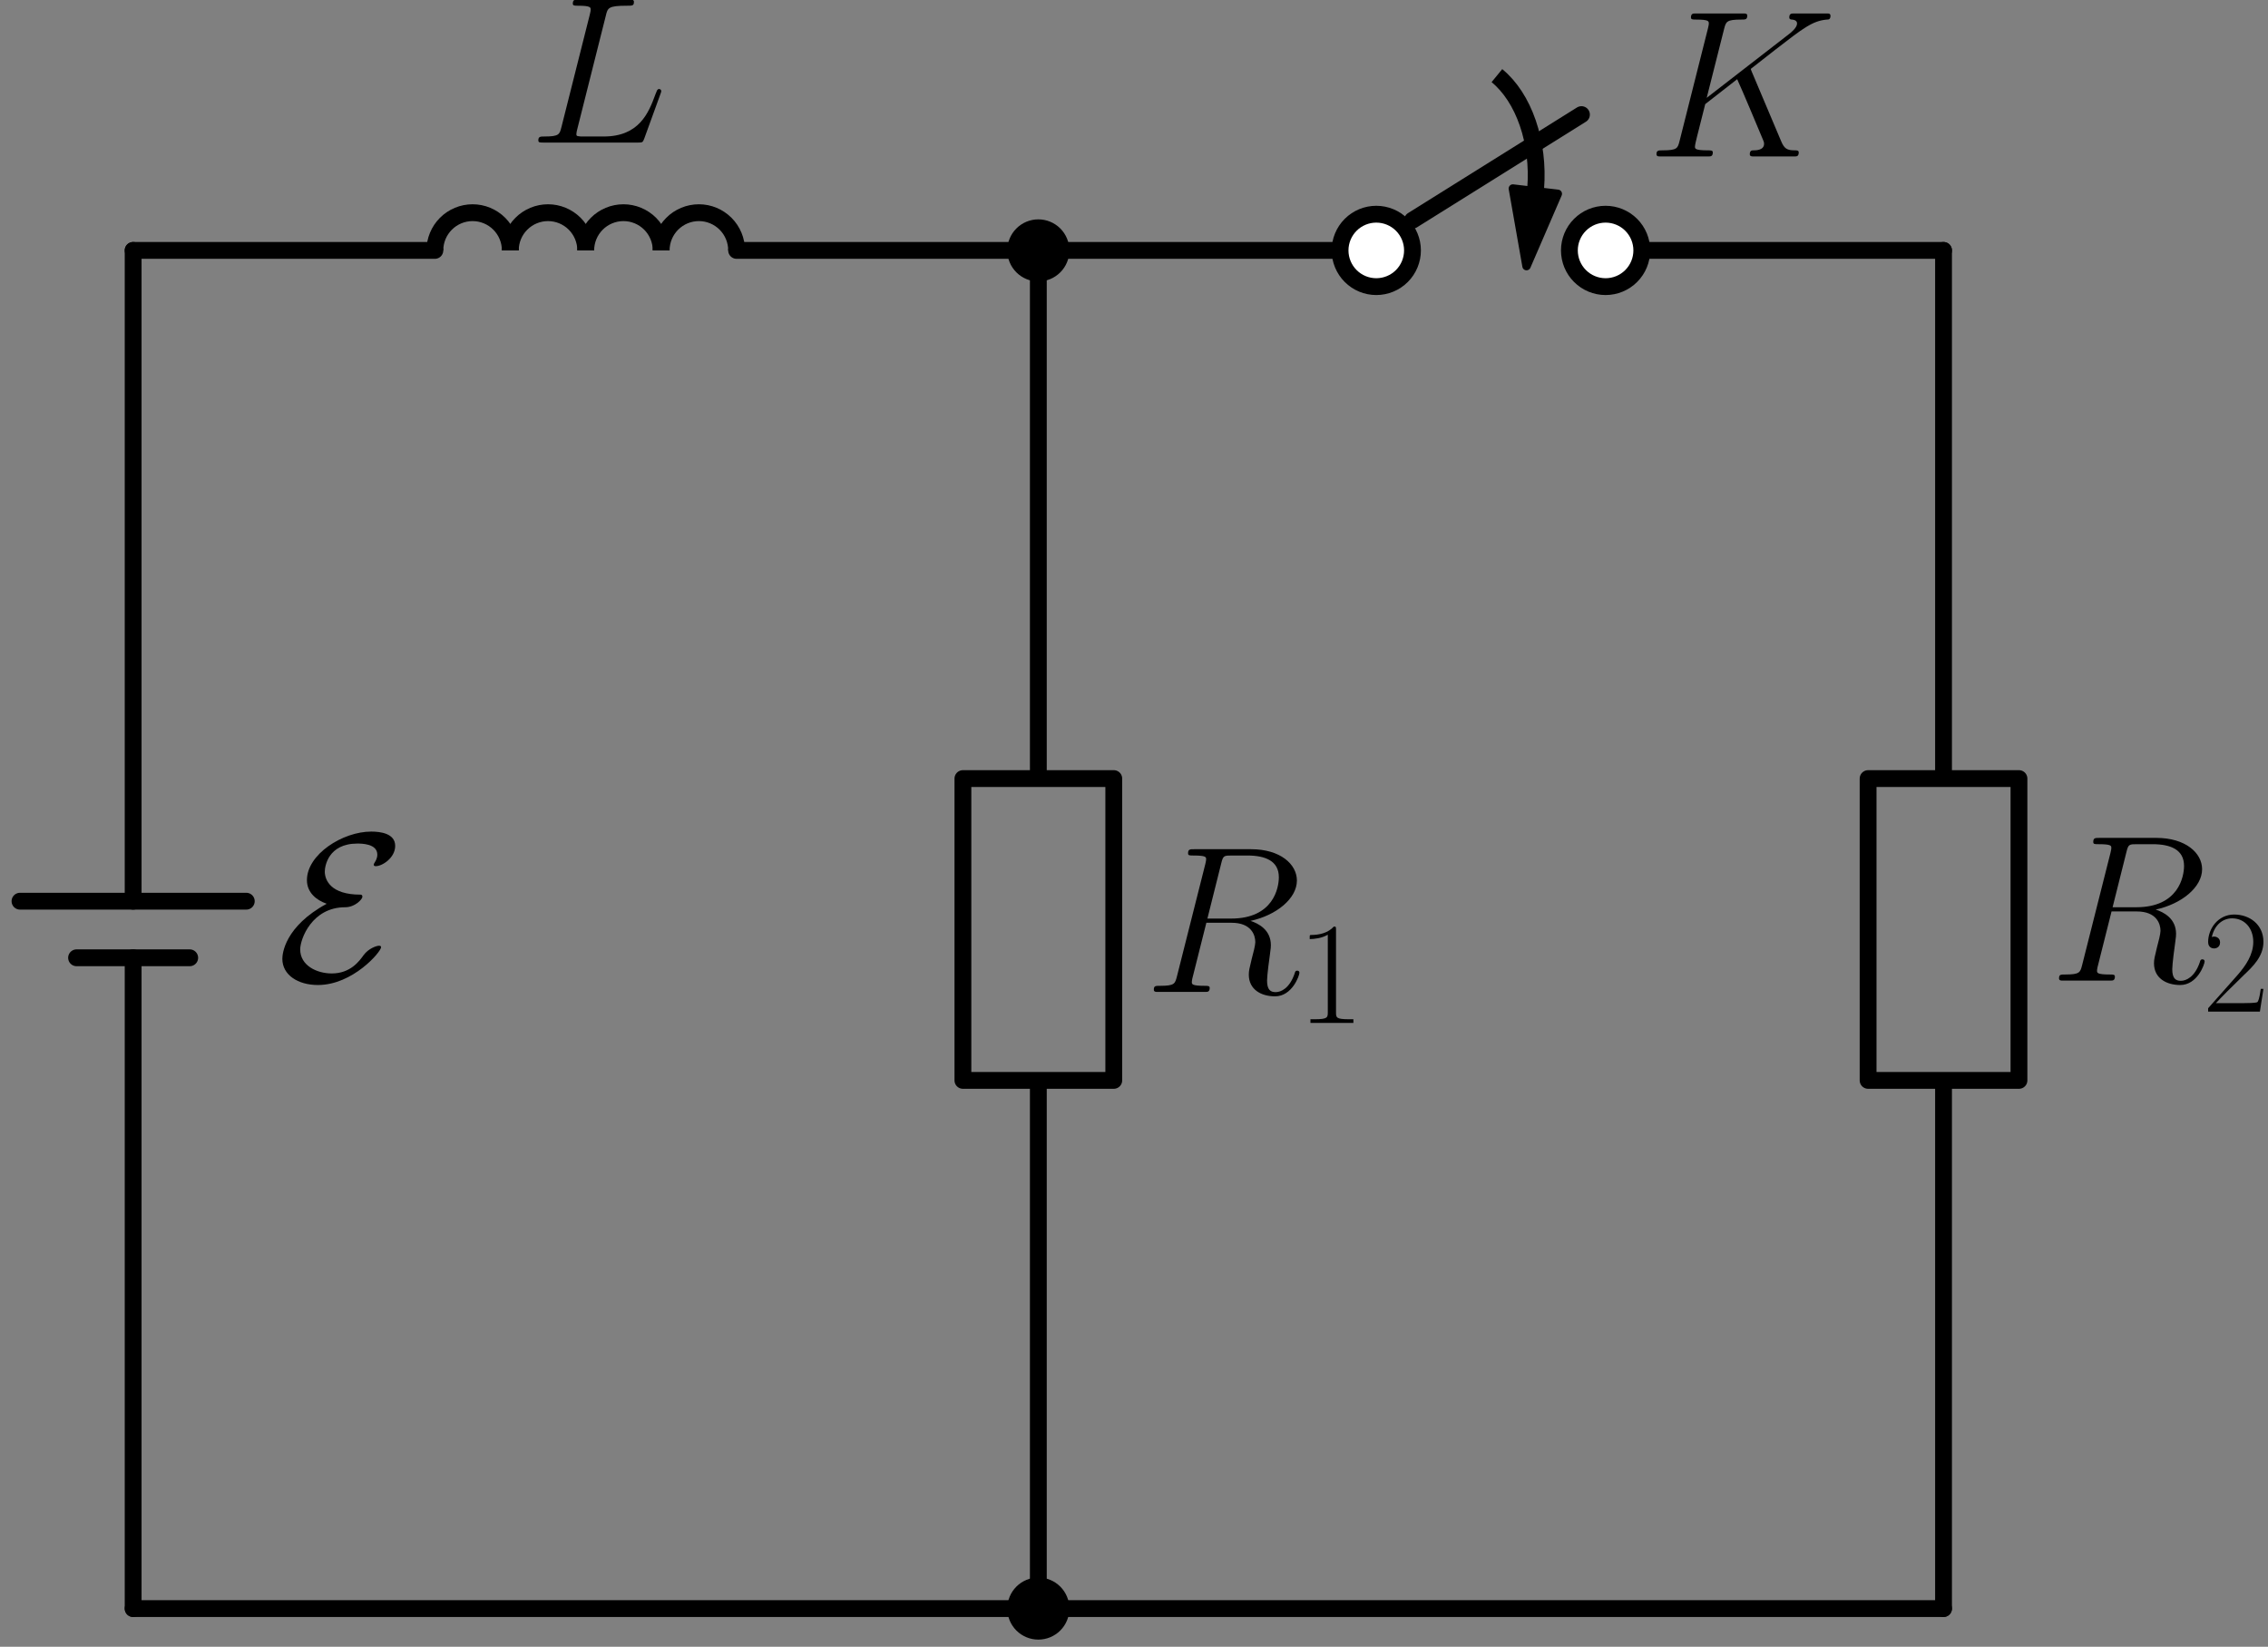 <?xml version="1.0" encoding="utf-8" standalone="no"?>
<!DOCTYPE svg PUBLIC "-//W3C//DTD SVG 1.1//EN"
  "http://www.w3.org/Graphics/SVG/1.1/DTD/svg11.dtd">
<svg xmlns:xlink="http://www.w3.org/1999/xlink" width="269.711pt" height="195.781pt" viewBox="0 0 269.711 195.781" xmlns="http://www.w3.org/2000/svg" version="1.1">
 <rect x="0" y="0" width="269.711" height="195.781" fill="#808080" stroke="none"/>
 <defs>
  <style type="text/css">*{stroke-linejoin: round; stroke-linecap: butt}</style>
 </defs>
 <g id="figure_1">
  <g id="patch_1">
   <path d="M 0 195.781 
L 269.711 195.781 
L 269.711 0 
L 0 0 
L 0 195.781 
z
" style="fill: none"/>
  </g>
  <g id="axes_1">
   <g id="patch_2">
    <path d="M 60.686 29.771 
C 60.686 28.582 60.213 27.441 59.372 26.6 
C 58.531 25.759 57.389 25.286 56.2 25.286 
C 55.011 25.286 53.87 25.759 53.029 26.6 
C 52.188 27.441 51.715 28.582 51.715 29.771 
" clip-path="url(#pa5b550f723)" style="fill: none; stroke: #000000; stroke-width: 2; stroke-linejoin: miter"/>
   </g>
   <g id="patch_3">
    <path d="M 69.656 29.771 
C 69.656 28.582 69.183 27.441 68.342 26.6 
C 67.502 25.759 66.36 25.286 65.171 25.286 
C 63.982 25.286 62.84 25.759 61.999 26.6 
C 61.158 27.441 60.686 28.582 60.686 29.771 
" clip-path="url(#pa5b550f723)" style="fill: none; stroke: #000000; stroke-width: 2; stroke-linejoin: miter"/>
   </g>
   <g id="patch_4">
    <path d="M 78.627 29.771 
C 78.627 28.582 78.154 27.441 77.313 26.6 
C 76.472 25.759 75.33 25.286 74.141 25.286 
C 72.952 25.286 71.811 25.759 70.97 26.6 
C 70.129 27.441 69.656 28.582 69.656 29.771 
" clip-path="url(#pa5b550f723)" style="fill: none; stroke: #000000; stroke-width: 2; stroke-linejoin: miter"/>
   </g>
   <g id="patch_5">
    <path d="M 87.597 29.771 
C 87.597 28.582 87.124 27.441 86.283 26.6 
C 85.443 25.759 84.301 25.286 83.112 25.286 
C 81.923 25.286 80.781 25.759 79.94 26.6 
C 79.099 27.441 78.627 28.582 78.627 29.771 
" clip-path="url(#pa5b550f723)" style="fill: none; stroke: #000000; stroke-width: 2; stroke-linejoin: miter"/>
   </g>
   <g id="patch_6">
    <path d="M 182.623 22.372 
C 182.832 19.706 182.505 17.007 181.683 14.623 
C 180.862 12.239 179.583 10.277 178.013 8.991 
" clip-path="url(#pa5b550f723)" style="fill: none; stroke: #000000; stroke-width: 2; stroke-linejoin: miter"/>
   </g>
   <g id="patch_7">
    <path d="M 181.534 31.637 
L 179.909 22.414 
L 182.563 22.726 
L 182.605 22.37 
L 182.641 22.374 
L 182.599 22.73 
L 185.254 23.042 
z
" clip-path="url(#pa5b550f723)" style="stroke: #000000; stroke-linejoin: miter"/>
   </g>
   <g id="line2d_1">
    <path d="M 15.833 191.241 
L 15.833 113.87 
M 15.833 107.142 
L 15.833 29.771 
" clip-path="url(#pa5b550f723)" style="fill: none; stroke: #000000; stroke-width: 2; stroke-linecap: round"/>
   </g>
   <g id="line2d_2">
    <path d="M 29.289 107.142 
L 2.377 107.142 
" clip-path="url(#pa5b550f723)" style="fill: none; stroke: #000000; stroke-width: 2; stroke-linecap: round"/>
   </g>
   <g id="line2d_3">
    <path d="M 22.561 113.87 
L 9.105 113.87 
" clip-path="url(#pa5b550f723)" style="fill: none; stroke: #000000; stroke-width: 2; stroke-linecap: round"/>
   </g>
   <g id="line2d_4">
    <path d="M 15.833 29.771 
L 51.715 29.771 
M 87.597 29.771 
L 123.479 29.771 
" clip-path="url(#pa5b550f723)" style="fill: none; stroke: #000000; stroke-width: 2; stroke-linecap: round"/>
   </g>
   <g id="line2d_5">
    <path d="M 123.479 29.771 
L 123.479 92.565 
L 132.45 92.565 
L 132.45 128.447 
L 114.509 128.447 
L 114.509 92.565 
L 123.479 92.565 
M 123.479 128.447 
L 123.479 191.241 
" clip-path="url(#pa5b550f723)" style="fill: none; stroke: #000000; stroke-width: 2; stroke-linecap: round"/>
   </g>
   <g id="line2d_6">
    <path d="M 123.479 29.771 
L 159.361 29.771 
M 167.973 26.183 
L 188.067 13.624 
M 195.243 29.771 
L 231.125 29.771 
" clip-path="url(#pa5b550f723)" style="fill: none; stroke: #000000; stroke-width: 2; stroke-linecap: round"/>
   </g>
   <g id="line2d_7">
    <path d="M 231.125 29.771 
L 231.125 92.565 
L 240.096 92.565 
L 240.096 128.447 
L 222.155 128.447 
L 222.155 92.565 
L 231.125 92.565 
M 231.125 128.447 
L 231.125 191.241 
" clip-path="url(#pa5b550f723)" style="fill: none; stroke: #000000; stroke-width: 2; stroke-linecap: round"/>
   </g>
   <g id="line2d_8">
    <path d="M 231.125 191.241 
L 123.479 191.241 
L 15.833 191.241 
" clip-path="url(#pa5b550f723)" style="fill: none; stroke: #000000; stroke-width: 2; stroke-linecap: round"/>
   </g>
   <g id="text_1">
    <!-- \E -->
    <g transform="translate(32.877 116.607) scale(0.245 -0.245)">
     <defs>
      <path id="CMSY10-45" d="M 1530 2346 
C 250 1652 179 823 179 669 
C 179 180 653 -128 1261 -128 
C 2330 -128 3187 887 3187 1023 
C 3187 1061 3155 1068 3123 1068 
C 3046 1068 2803 984 2656 784 
C 2522 597 2253 224 1683 224 
C 1229 224 723 466 723 955 
C 723 1275 1082 2240 2093 2240 
C 2394 2240 2618 2484 2618 2560 
C 2618 2615 2586 2624 2554 2624 
C 1651 2624 1472 3069 1472 3327 
C 1472 3475 1568 4179 2464 4179 
C 2586 4179 3072 4179 3072 3842 
C 3072 3738 3021 3647 2995 3609 
C 2982 3588 2963 3556 2963 3537 
C 2963 3491 3008 3491 3027 3491 
C 3219 3491 3616 3742 3616 4108 
C 3616 4486 3174 4544 2886 4544 
C 2016 4544 928 3850 928 3066 
C 928 2686 1216 2456 1530 2346 
z
" transform="scale(0.016)"/>
     </defs>
     <use xlink:href="#CMSY10-45" transform="scale(0.996)"/>
    </g>
   </g>
   <g id="patch_8">
    <path d="M 123.479 32.463 
C 124.193 32.463 124.877 32.179 125.382 31.674 
C 125.887 31.17 126.17 30.485 126.17 29.771 
C 126.17 29.058 125.887 28.373 125.382 27.868 
C 124.877 27.364 124.193 27.08 123.479 27.08 
C 122.765 27.08 122.081 27.364 121.576 27.868 
C 121.072 28.373 120.788 29.058 120.788 29.771 
C 120.788 30.485 121.072 31.17 121.576 31.674 
C 122.081 32.179 122.765 32.463 123.479 32.463 
z
" clip-path="url(#pa5b550f723)" style="stroke: #000000; stroke-width: 2; stroke-linejoin: miter"/>
   </g>
   <g id="text_2">
    <!-- $L$ -->
    <g transform="translate(62.871 16.95) scale(0.245 -0.245)">
     <defs>
      <path id="CMMI12-4c" d="M 2349 3861 
C 2406 4103 2426 4167 2989 4167 
C 3162 4167 3206 4167 3206 4288 
C 3206 4352 3136 4352 3110 4352 
C 2982 4352 2835 4352 2707 4352 
L 1850 4352 
C 1728 4352 1587 4352 1466 4352 
C 1414 4352 1344 4352 1344 4231 
C 1344 4167 1402 4167 1498 4167 
C 1888 4167 1888 4116 1888 4046 
C 1888 4034 1888 3995 1862 3899 
L 998 472 
C 941 249 928 185 480 185 
C 358 185 294 185 294 70 
C 294 0 333 0 461 0 
L 3328 0 
C 3469 0 3475 6 3520 121 
L 4013 1478 
C 4026 1510 4038 1548 4038 1567 
C 4038 1605 4006 1631 3974 1631 
C 3968 1631 3936 1631 3923 1605 
C 3910 1599 3910 1586 3859 1465 
C 3654 905 3366 185 2285 185 
L 1670 185 
C 1581 185 1568 185 1530 192 
C 1459 198 1453 211 1453 262 
C 1453 307 1466 345 1478 401 
L 2349 3861 
z
" transform="scale(0.016)"/>
     </defs>
     <use xlink:href="#CMMI12-4c" transform="scale(0.996)"/>
    </g>
   </g>
   <g id="patch_9">
    <path d="M 123.479 193.932 
C 124.193 193.932 124.877 193.648 125.382 193.144 
C 125.887 192.639 126.17 191.954 126.17 191.241 
C 126.17 190.527 125.887 189.842 125.382 189.338 
C 124.877 188.833 124.193 188.549 123.479 188.549 
C 122.765 188.549 122.081 188.833 121.576 189.338 
C 121.072 189.842 120.788 190.527 120.788 191.241 
C 120.788 191.954 121.072 192.639 121.576 193.144 
C 122.081 193.648 122.765 193.932 123.479 193.932 
z
" clip-path="url(#pa5b550f723)" style="stroke: #000000; stroke-width: 2; stroke-linejoin: miter"/>
   </g>
   <g id="text_3">
    <!-- $R_1$ -->
    <g transform="translate(136.038 117.953) scale(0.245 -0.245)">
     <defs>
      <path id="CMMI12-52" d="M 2355 3924 
C 2413 4160 2438 4160 2688 4160 
L 3149 4160 
C 3699 4160 4109 3995 4109 3499 
C 4109 3175 3942 2240 2656 2240 
L 1933 2240 
L 2355 3924 
z
M 3245 2169 
C 4038 2341 4659 2851 4659 3398 
C 4659 3894 4154 4352 3264 4352 
L 1530 4352 
C 1402 4352 1344 4352 1344 4226 
C 1344 4160 1389 4160 1510 4160 
C 1894 4160 1894 4112 1894 4045 
C 1894 4033 1894 3994 1869 3899 
L 1005 479 
C 947 256 934 192 493 192 
C 346 192 301 192 301 71 
C 301 7 371 7 390 7 
C 506 7 640 7 762 7 
L 1517 7 
C 1632 7 1766 7 1882 7 
C 1933 7 2003 7 2003 128 
C 2003 192 1946 192 1850 192 
C 1459 192 1459 243 1459 306 
C 1459 313 1459 357 1472 407 
L 1901 2112 
L 2669 2112 
C 3277 2112 3392 1731 3392 1522 
C 3392 1427 3328 1179 3283 1014 
C 3213 723 3194 652 3194 532 
C 3194 82 3565 -128 3994 -128 
C 4512 -128 4736 501 4736 591 
C 4736 635 4704 654 4666 654 
C 4614 654 4602 616 4589 565 
C 4435 114 4173 0 4013 0 
C 3853 0 3750 70 3750 356 
C 3750 509 3827 1088 3834 1120 
C 3866 1355 3866 1380 3866 1432 
C 3866 1896 3488 2093 3245 2169 
z
" transform="scale(0.016)"/>
      <path id="CMR17-31" d="M 1702 4058 
C 1702 4192 1696 4192 1606 4192 
C 1357 3916 979 3827 621 3827 
C 602 3827 570 3827 563 3808 
C 557 3795 557 3782 557 3648 
C 755 3648 1088 3686 1344 3839 
L 1344 461 
C 1344 236 1331 160 781 160 
L 589 160 
L 589 0 
C 896 0 1216 0 1523 0 
C 1830 0 2150 0 2458 0 
L 2458 160 
L 2266 160 
C 1715 160 1702 230 1702 458 
L 1702 4058 
z
" transform="scale(0.016)"/>
     </defs>
     <use xlink:href="#CMMI12-52" transform="scale(0.996)"/>
     <use xlink:href="#CMR17-31" transform="translate(74.251 -14.944) scale(0.697)"/>
    </g>
   </g>
   <g id="patch_10">
    <path d="M 163.667 34.077 
C 164.809 34.077 165.904 33.624 166.712 32.816 
C 167.519 32.009 167.973 30.913 167.973 29.771 
C 167.973 28.629 167.519 27.534 166.712 26.727 
C 165.904 25.919 164.809 25.466 163.667 25.466 
C 162.525 25.466 161.43 25.919 160.622 26.727 
C 159.815 27.534 159.361 28.629 159.361 29.771 
C 159.361 30.913 159.815 32.009 160.622 32.816 
C 161.43 33.624 162.525 34.077 163.667 34.077 
z
" clip-path="url(#pa5b550f723)" style="fill: #ffffff; stroke: #000000; stroke-width: 2; stroke-linejoin: miter"/>
   </g>
   <g id="patch_11">
    <path d="M 190.937 34.077 
C 192.079 34.077 193.175 33.624 193.982 32.816 
C 194.79 32.009 195.243 30.913 195.243 29.771 
C 195.243 28.629 194.79 27.534 193.982 26.727 
C 193.175 25.919 192.079 25.466 190.937 25.466 
C 189.795 25.466 188.7 25.919 187.893 26.727 
C 187.085 27.534 186.632 28.629 186.632 29.771 
C 186.632 30.913 187.085 32.009 187.893 32.816 
C 188.7 33.624 189.795 34.077 190.937 34.077 
z
" clip-path="url(#pa5b550f723)" style="fill: #ffffff; stroke: #000000; stroke-width: 2; stroke-linejoin: miter"/>
   </g>
   <g id="text_4">
    <!-- $K$ -->
    <g transform="translate(195.841 18.596) scale(0.245 -0.245)">
     <defs>
      <path id="CMMI12-4b" d="M 3200 2571 
C 3194 2590 3168 2641 3168 2661 
C 3168 2667 3174 2673 3283 2756 
L 3904 3242 
C 4762 3905 5043 4128 5485 4167 
C 5530 4167 5594 4167 5594 4282 
C 5594 4320 5574 4352 5523 4352 
C 5453 4352 5376 4352 5306 4352 
L 5062 4352 
C 4864 4352 4653 4352 4461 4352 
C 4416 4352 4339 4352 4339 4237 
C 4339 4173 4384 4167 4422 4167 
C 4493 4160 4576 4135 4576 4046 
C 4576 3919 4384 3765 4333 3727 
L 1824 1784 
L 2355 3887 
C 2413 4103 2426 4167 2880 4167 
C 3002 4167 3059 4167 3059 4288 
C 3059 4352 2995 4352 2963 4352 
C 2848 4352 2714 4352 2592 4352 
L 1837 4352 
C 1722 4352 1581 4352 1466 4352 
C 1414 4352 1344 4352 1344 4231 
C 1344 4167 1402 4167 1498 4167 
C 1888 4167 1888 4116 1888 4046 
C 1888 4034 1888 3995 1862 3899 
L 998 472 
C 941 249 928 185 480 185 
C 358 185 294 185 294 70 
C 294 0 352 0 390 0 
C 512 0 640 0 762 0 
L 1510 0 
C 1632 0 1766 0 1888 0 
C 1939 0 2010 0 2010 121 
C 2010 185 1952 185 1856 185 
C 1466 185 1466 236 1466 300 
C 1466 345 1504 504 1530 606 
L 1779 1593 
L 2752 2351 
C 2938 1943 3277 1128 3539 505 
C 3558 466 3571 428 3571 383 
C 3571 185 3315 185 3258 185 
C 3200 185 3136 185 3136 64 
C 3136 0 3206 0 3226 0 
C 3450 0 3686 0 3910 0 
L 4218 0 
C 4314 0 4422 0 4518 0 
C 4557 0 4627 0 4627 121 
C 4627 185 4570 185 4506 185 
C 4269 185 4186 236 4090 466 
L 3200 2571 
z
" transform="scale(0.016)"/>
     </defs>
     <use xlink:href="#CMMI12-4b" transform="scale(0.996)"/>
    </g>
   </g>
   <g id="text_5">
    <!-- $R_2$ -->
    <g transform="translate(243.684 116.607) scale(0.245 -0.245)">
     <defs>
      <path id="CMR17-32" d="M 2669 989 
L 2554 989 
C 2490 536 2438 459 2413 420 
C 2381 369 1920 369 1830 369 
L 602 369 
C 832 619 1280 1072 1824 1597 
C 2214 1967 2669 2402 2669 3035 
C 2669 3790 2067 4224 1395 4224 
C 691 4224 262 3604 262 3030 
C 262 2780 448 2748 525 2748 
C 589 2748 781 2787 781 3010 
C 781 3207 614 3264 525 3264 
C 486 3264 448 3258 422 3245 
C 544 3790 915 4058 1306 4058 
C 1862 4058 2227 3617 2227 3035 
C 2227 2479 1901 2000 1536 1584 
L 262 146 
L 262 0 
L 2515 0 
L 2669 989 
z
" transform="scale(0.016)"/>
     </defs>
     <use xlink:href="#CMMI12-52" transform="scale(0.996)"/>
     <use xlink:href="#CMR17-32" transform="translate(74.251 -14.944) scale(0.697)"/>
    </g>
   </g>
  </g>
 </g>
 <defs>
  <clipPath id="pa5b550f723">
   <rect x="0" y="7.141" width="242.473" height="188.64"/>
  </clipPath>
 </defs>
</svg>
